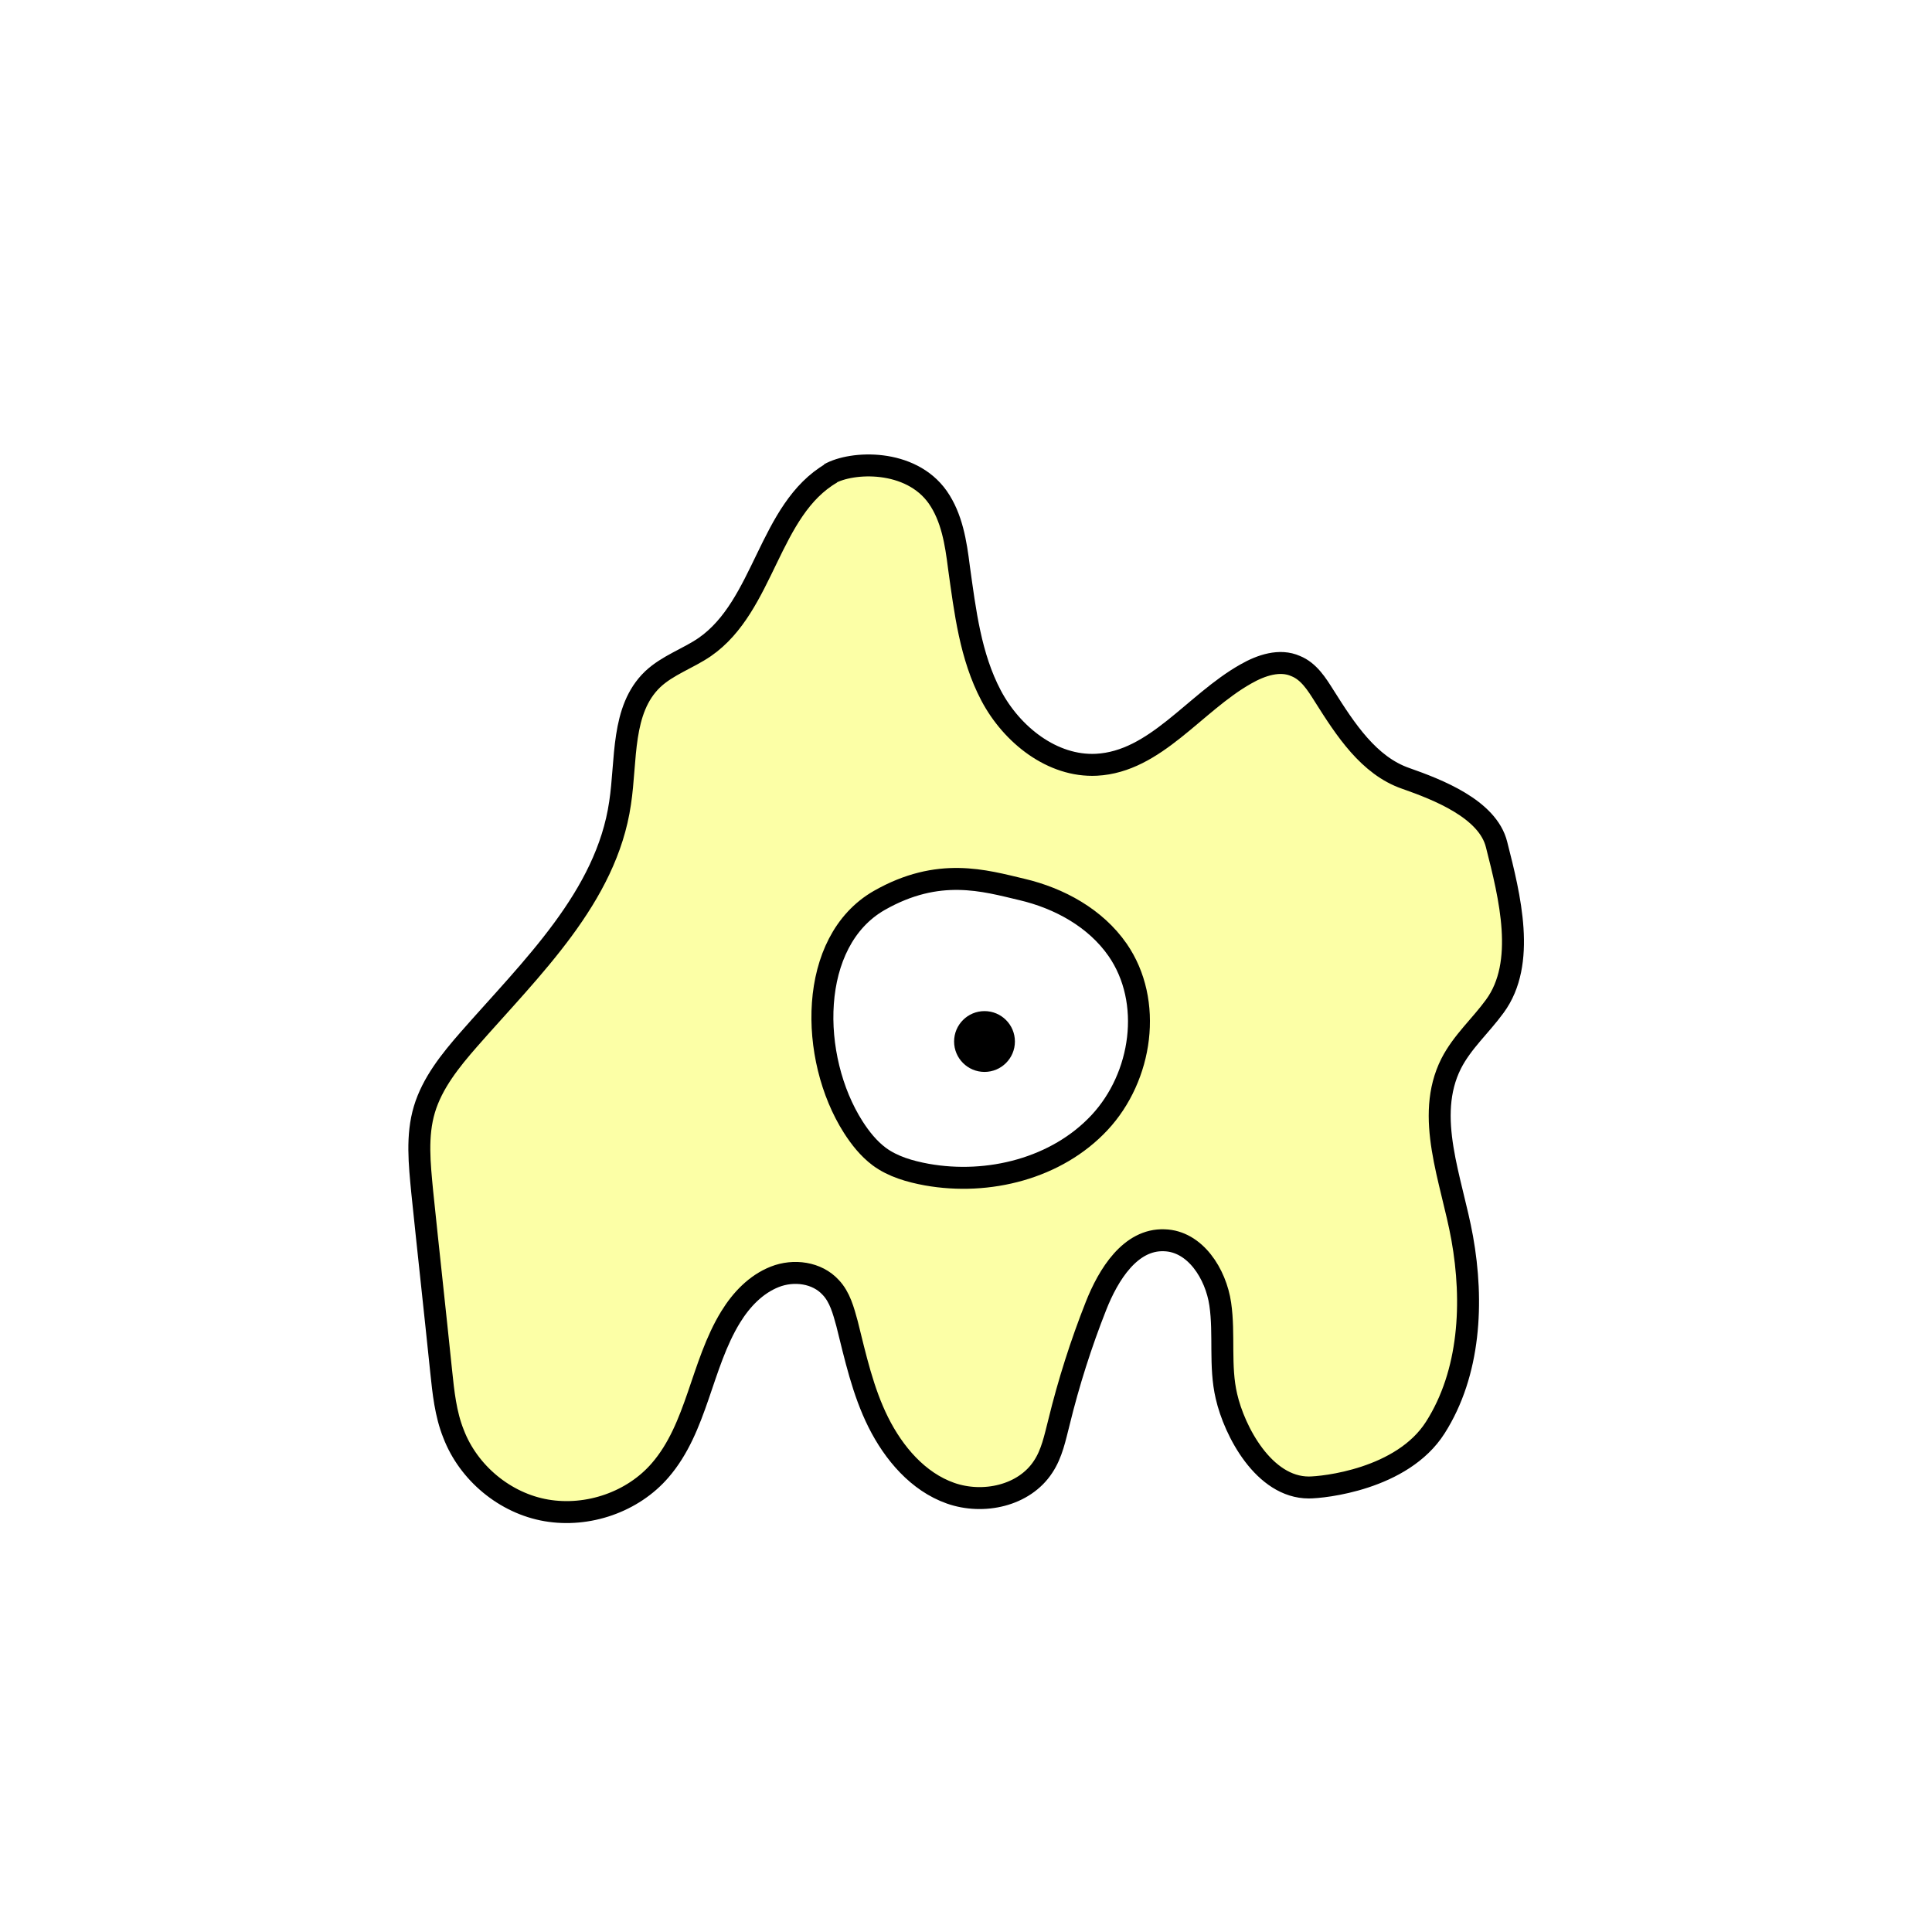 <svg width="1760" height="1760" viewBox="0 0 1760 1760" fill="none" xmlns="http://www.w3.org/2000/svg">
<rect width="1760" height="1760" fill="white"/>
<path d="M757.557 430.915C700.15 464.236 696.537 551.752 641.941 589.489C626.686 599.927 608.219 605.949 594.57 618.795C565.666 646.496 570.885 692.261 564.863 731.604C552.419 817.113 484.174 881.747 427.169 946.783C410.308 966.052 393.849 986.526 386.623 1010.61C379.397 1034.7 382.207 1060.39 384.616 1085.69C390.236 1140.28 396.257 1194.48 401.878 1249.08C403.885 1268.35 405.892 1288.02 413.118 1306.08C426.767 1341.81 460.087 1369.51 497.823 1375.94C535.559 1382.36 576.505 1368.31 601.395 1339.4C635.116 1300.46 638.729 1243.46 665.626 1199.7C675.261 1184.04 688.508 1169.99 705.77 1163.17C723.032 1156.34 744.308 1159.15 756.753 1172.8C765.183 1181.63 768.395 1194.08 771.606 1205.72C779.234 1236.23 786.059 1267.54 800.11 1295.65C814.16 1323.75 836.239 1349.84 865.946 1360.28C895.652 1370.72 932.987 1362.69 950.249 1336.19C958.278 1324.15 961.087 1309.7 964.7 1295.65C973.532 1259.51 984.773 1224.19 998.422 1189.66C1009.66 1161.16 1029.73 1128.64 1060.65 1129.85C1088.75 1130.65 1107.61 1160.36 1111.63 1188.06C1115.64 1215.76 1110.83 1244.66 1117.25 1271.96C1124.48 1303.67 1151.37 1355.06 1192.32 1355.06C1205.17 1355.06 1277.42 1347.83 1307.53 1300.46C1339.25 1250.68 1342.46 1186.05 1332.02 1127.84C1322.39 1074.44 1297.5 1017.44 1321.99 968.862C1332.02 949.191 1348.88 934.338 1361.73 916.674C1390.63 877.331 1375.38 816.712 1363.33 769.34C1355.31 736.823 1309.14 719.159 1280.64 709.122C1246.92 697.48 1225.64 664.561 1206.37 634.05C1199.55 623.211 1192.32 611.569 1180.28 606.751C1165.82 600.328 1148.96 605.949 1134.91 613.978C1087.94 640.474 1052.62 693.867 998.823 696.677C958.679 698.684 921.747 669.378 902.879 633.649C884.011 597.919 879.193 556.971 873.573 516.826C870.763 494.345 867.15 471.462 854.303 452.995C829.414 417.667 776.022 420.076 755.549 431.718L757.557 430.915Z" fill="#FCFFA6" stroke="black" stroke-width="20" stroke-miterlimit="10"/>
<path d="M800.914 820.323C735.88 857.658 737.085 963.642 777.229 1026.67C783.652 1036.71 791.279 1046.34 800.914 1053.57C813.359 1062.8 829.014 1067.22 844.269 1070.03C900.471 1080.06 962.695 1064.41 1001.64 1022.66C1040.58 980.904 1050.61 912.256 1018.09 865.286C998.022 836.381 965.104 818.316 930.981 810.287C896.858 802.257 855.109 789.411 800.914 820.323Z" fill="white" stroke="black" stroke-width="20" stroke-miterlimit="10"/>
<path d="M896.858 976.489C912.156 976.489 924.556 964.087 924.556 948.788C924.556 933.49 912.156 921.088 896.858 921.088C881.56 921.088 869.158 933.49 869.158 948.788C869.158 964.087 881.56 976.489 896.858 976.489Z" fill="black"/>
</svg>
